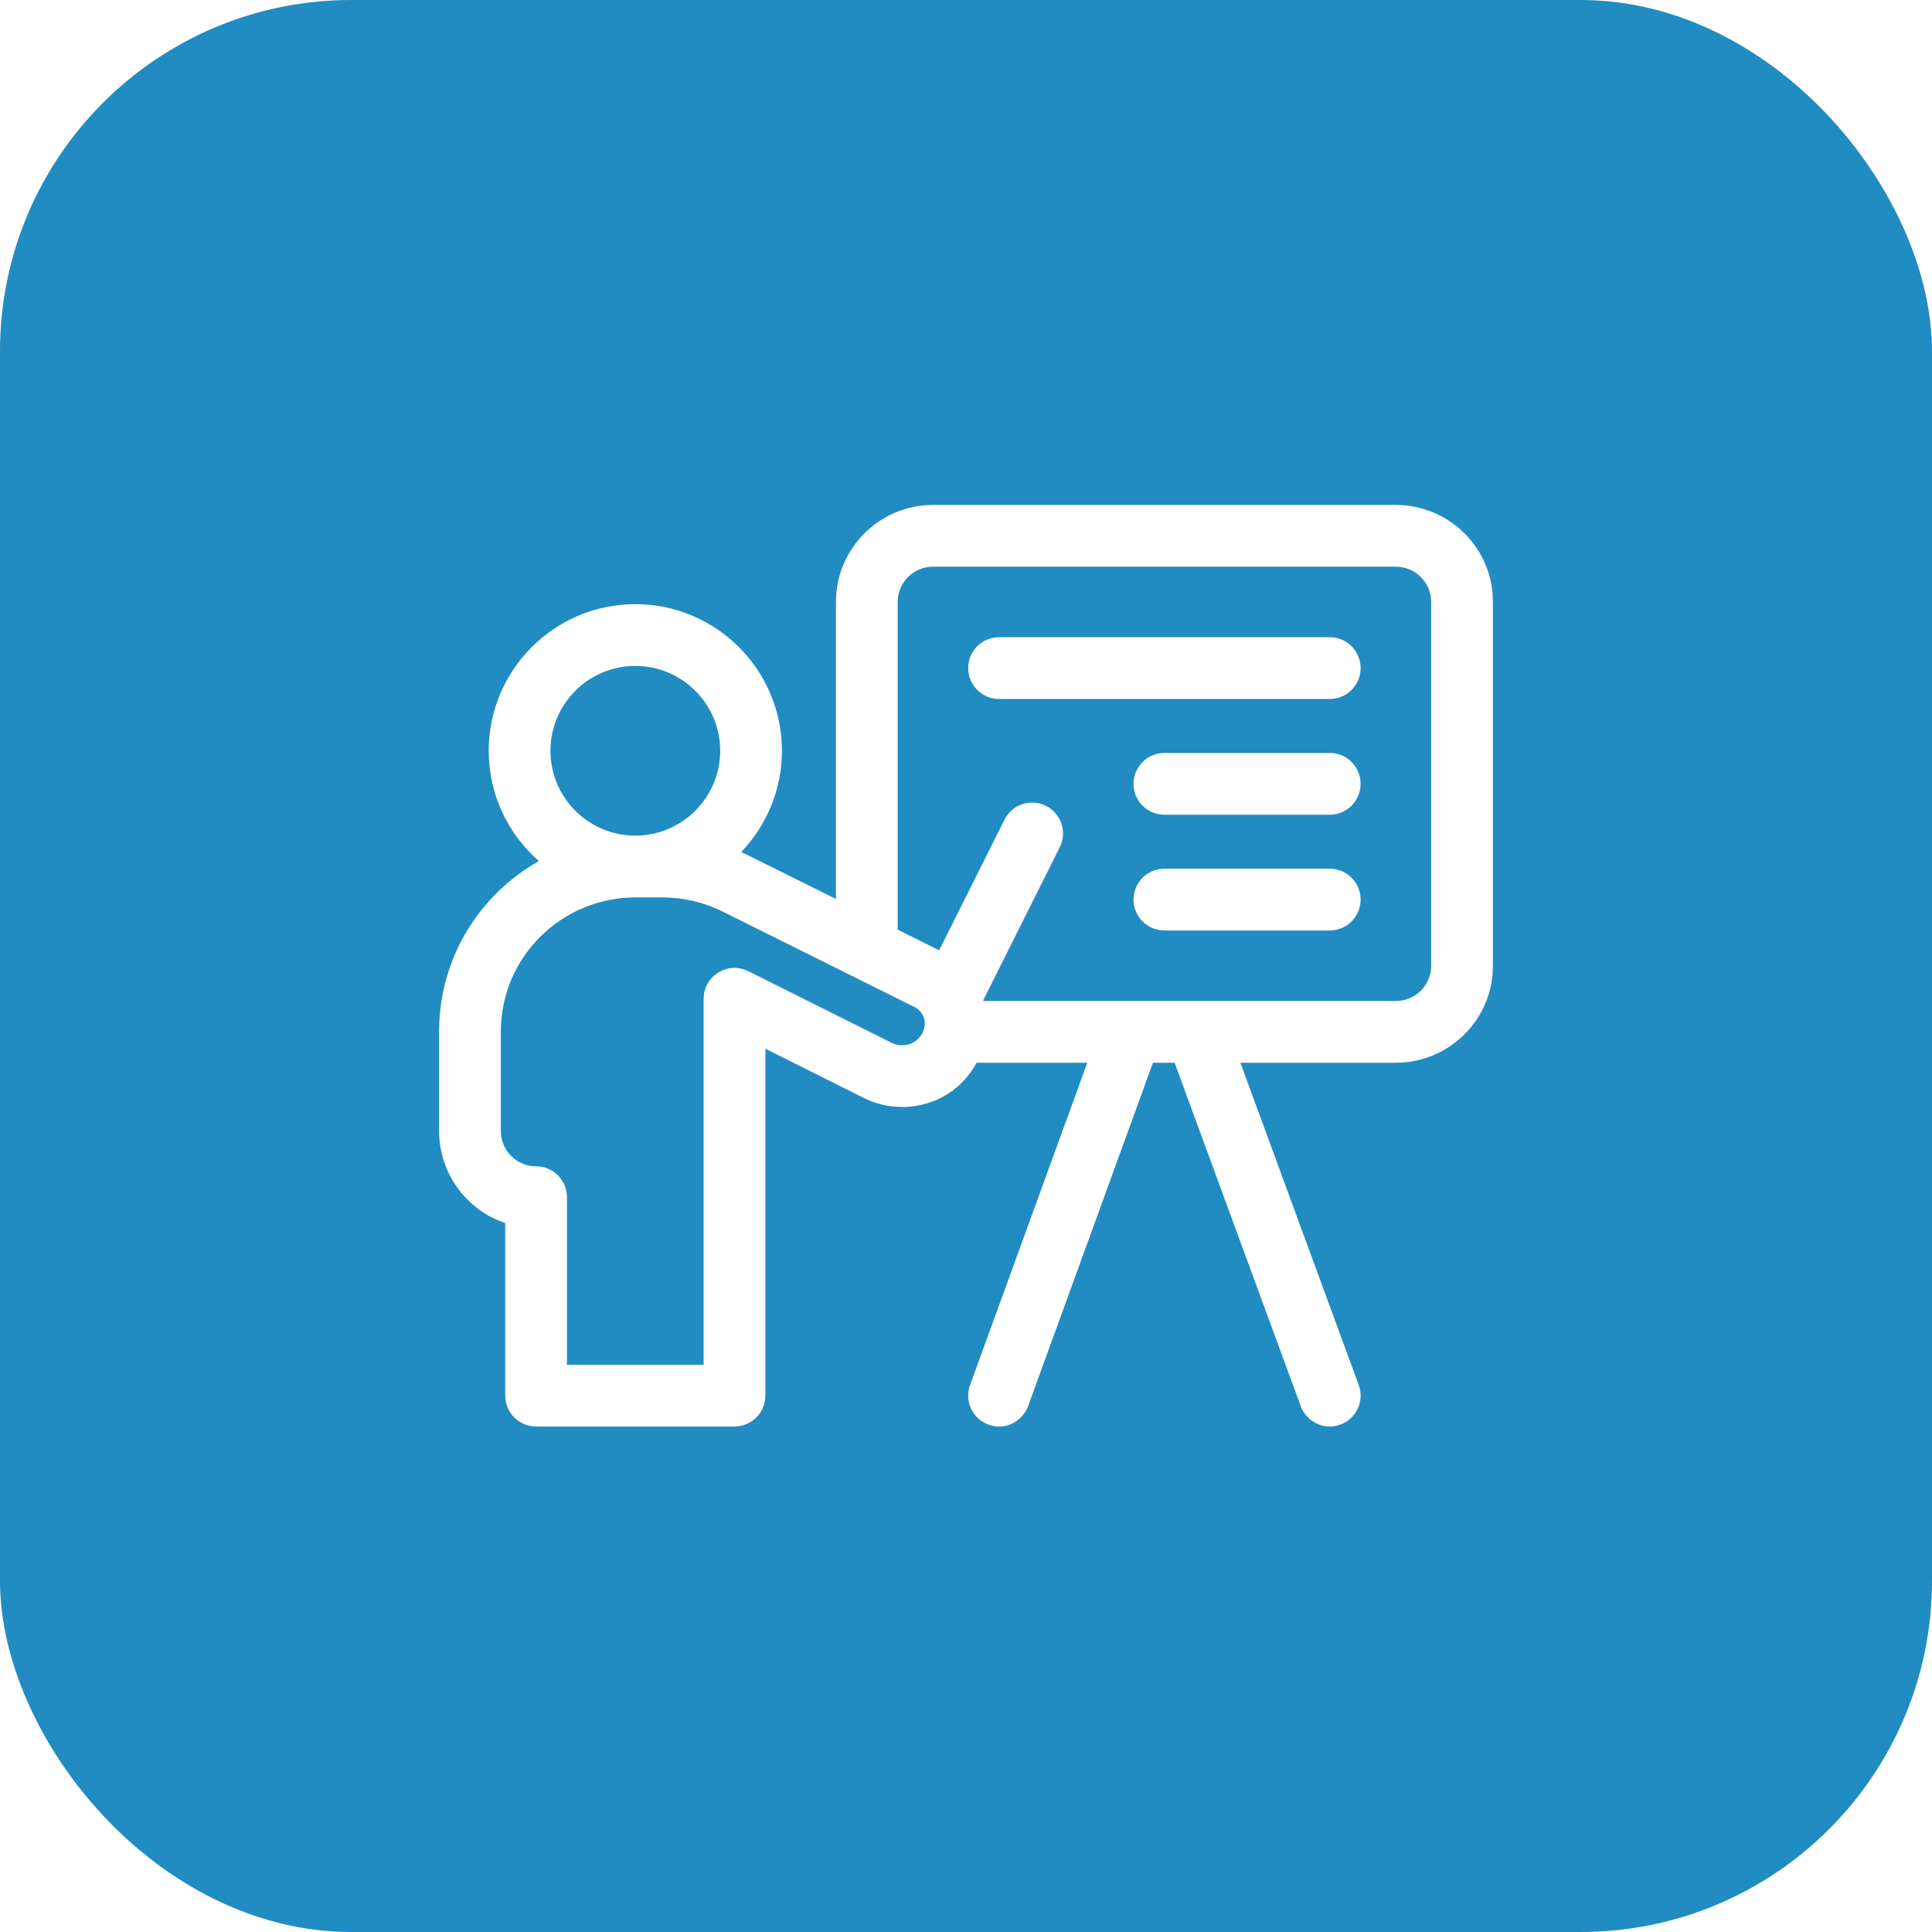 <svg width="44" height="44" viewBox="0 0 44 44" fill="none" xmlns="http://www.w3.org/2000/svg">
<g filter="url(#filter0_ii_1140_1900)">
<rect width="44" height="44" rx="8" fill="#208CC1"/>
<path d="M31.791 11.5H21.247C20.029 11.5 19.038 12.491 19.038 13.709V20.473L17.08 19.5C17.014 19.467 16.947 19.435 16.879 19.406C17.453 18.806 17.808 17.993 17.808 17.098C17.808 15.257 16.31 13.759 14.469 13.759C12.628 13.759 11.13 15.257 11.13 17.098C11.13 18.099 11.573 18.998 12.272 19.61C10.984 20.335 10 21.749 10 23.5V25.759C10 26.732 10.632 27.56 11.506 27.854V31.784C11.506 32.173 11.821 32.487 12.209 32.487H16.728C17.116 32.487 17.431 32.173 17.431 31.784V23.884L19.682 25.01C20.544 25.44 21.712 25.184 22.241 24.203H24.762L22.092 31.544C21.959 31.909 22.148 32.312 22.513 32.445C22.93 32.597 23.301 32.335 23.414 32.025L26.258 24.203H26.751L29.624 32.027C29.733 32.324 30.102 32.6 30.527 32.444C30.891 32.31 31.078 31.907 30.944 31.542L28.249 24.203H31.791C32.985 24.203 34 23.239 34 21.994V13.709C34 12.463 32.985 11.5 31.791 11.5ZM12.536 17.098C12.536 16.033 13.403 15.166 14.469 15.166C15.534 15.166 16.402 16.033 16.402 17.098C16.402 18.164 15.534 19.031 14.469 19.031C13.403 19.031 12.536 18.164 12.536 17.098ZM21.039 23.451C21.037 23.456 21.035 23.462 21.034 23.467C20.986 23.601 20.877 23.714 20.745 23.768C20.604 23.825 20.446 23.819 20.311 23.752C18.974 23.083 17.042 22.118 17.042 22.118C16.576 21.885 16.025 22.224 16.025 22.747V31.081H12.912V27.266C12.912 26.877 12.598 26.562 12.209 26.562C11.766 26.562 11.406 26.202 11.406 25.759V23.5C11.406 21.782 12.805 20.438 14.469 20.438H15.09C15.561 20.438 16.032 20.548 16.453 20.758C16.453 20.758 19.94 22.493 20.828 22.935C21.019 23.029 21.109 23.251 21.039 23.451ZM32.594 21.994C32.594 22.209 32.51 22.41 32.359 22.562C32.21 22.711 32.002 22.797 31.791 22.797H22.394C22.392 22.793 22.392 22.789 22.39 22.785L24.135 19.296C24.309 18.948 24.168 18.526 23.821 18.352C23.474 18.179 23.051 18.319 22.877 18.667L21.389 21.643C21.112 21.505 20.789 21.344 20.444 21.172V13.709C20.444 13.267 20.804 12.906 21.247 12.906H31.791C32.002 12.906 32.21 12.992 32.359 13.142C32.51 13.293 32.594 13.495 32.594 13.709V21.994Z" fill="white"/>
<path d="M30.284 14.512H22.753C22.365 14.512 22.05 14.827 22.05 15.216C22.05 15.604 22.365 15.919 22.753 15.919H30.284C30.672 15.919 30.987 15.604 30.987 15.216C30.987 14.827 30.673 14.512 30.284 14.512Z" fill="white"/>
<path d="M30.284 17.148H26.519C26.13 17.148 25.815 17.463 25.815 17.852C25.815 18.24 26.13 18.555 26.519 18.555H30.284C30.672 18.555 30.987 18.24 30.987 17.852C30.987 17.463 30.673 17.148 30.284 17.148Z" fill="white"/>
<path d="M30.284 19.784H26.519C26.13 19.784 25.815 20.099 25.815 20.488C25.815 20.876 26.13 21.191 26.519 21.191H30.284C30.672 21.191 30.987 20.876 30.987 20.488C30.987 20.099 30.673 19.784 30.284 19.784Z" fill="white"/>
</g>
<defs>
<filter id="filter0_ii_1140_1900" x="-1.222" y="-1.222" width="46.444" height="46.444" filterUnits="userSpaceOnUse" color-interpolation-filters="sRGB">
<feFlood flood-opacity="0" result="BackgroundImageFix"/>
<feBlend mode="normal" in="SourceGraphic" in2="BackgroundImageFix" result="shape"/>
<feColorMatrix in="SourceAlpha" type="matrix" values="0 0 0 0 0 0 0 0 0 0 0 0 0 0 0 0 0 0 127 0" result="hardAlpha"/>
<feOffset dx="1.222" dy="1.222"/>
<feGaussianBlur stdDeviation="1.222"/>
<feComposite in2="hardAlpha" operator="arithmetic" k2="-1" k3="1"/>
<feColorMatrix type="matrix" values="0 0 0 0 1 0 0 0 0 1 0 0 0 0 1 0 0 0 0.33 0"/>
<feBlend mode="normal" in2="shape" result="effect1_innerShadow_1140_1900"/>
<feColorMatrix in="SourceAlpha" type="matrix" values="0 0 0 0 0 0 0 0 0 0 0 0 0 0 0 0 0 0 127 0" result="hardAlpha"/>
<feOffset dx="-1.222" dy="-1.222"/>
<feGaussianBlur stdDeviation="1.222"/>
<feComposite in2="hardAlpha" operator="arithmetic" k2="-1" k3="1"/>
<feColorMatrix type="matrix" values="0 0 0 0 0.152 0 0 0 0 0.132 0 0 0 0 0.132 0 0 0 0.12 0"/>
<feBlend mode="normal" in2="effect1_innerShadow_1140_1900" result="effect2_innerShadow_1140_1900"/>
</filter>
</defs>
</svg>
